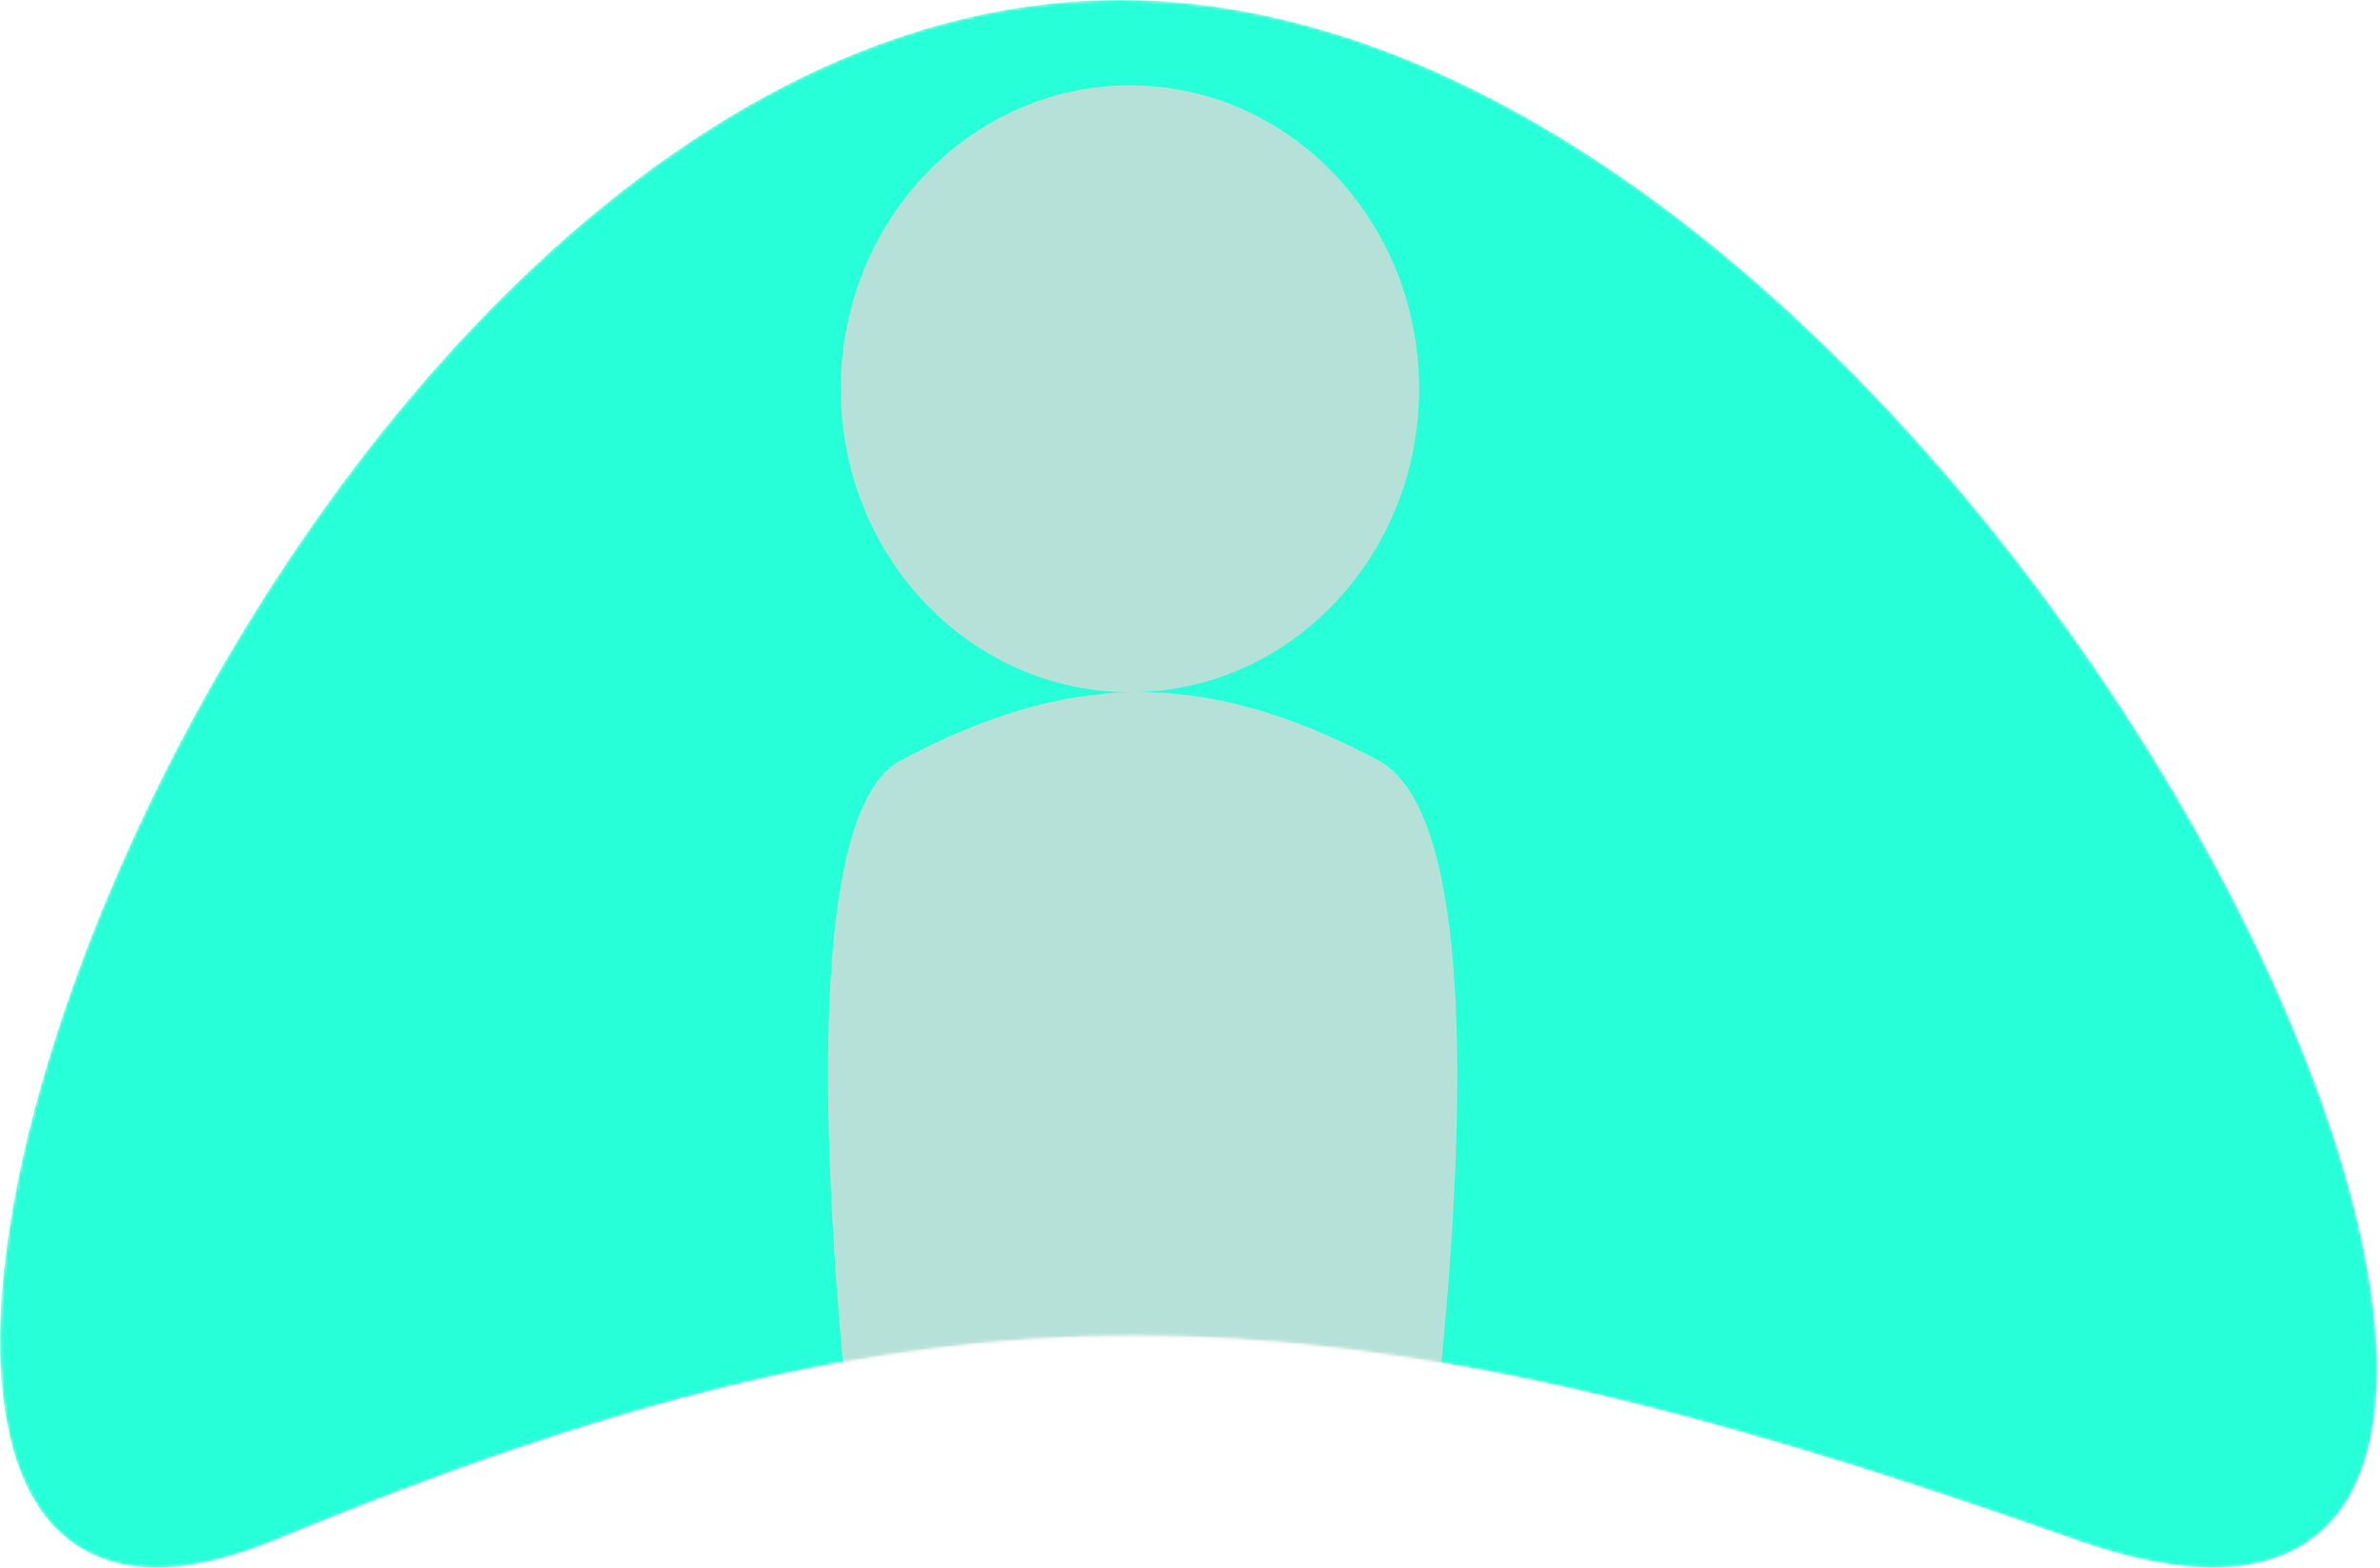 <svg width="753" height="496" viewBox="0 0 753 496" fill="none" xmlns="http://www.w3.org/2000/svg">
<mask id="mask0_6_13" style="mask-type:alpha" maskUnits="userSpaceOnUse" x="0" y="0" width="753" height="496">
<path d="M354.5 0C635.5 -1.91033e-05 899.5 573.233 656.5 487.117C413.5 401 296 401 87.5 487.117C-121 573.233 73.5 1.91033e-05 354.5 0Z" fill="#26FFD8"/>
</mask>
<g mask="url(#mask0_6_13)">
<path d="M354.442 0C635.442 -1.91033e-05 899.441 573.233 656.442 487.117C413.442 401 295.942 401 87.442 487.117C-121.058 573.233 73.442 1.91033e-05 354.442 0Z" fill="#26FFD8"/>
<path d="M285 240.5C336.829 213.065 379.58 210.503 436 240.5C492.42 270.497 436 575.5 436 575.5H285C285 575.5 233.171 267.935 285 240.5Z" fill="#D9D9D9" fill-opacity="0.8"/>
<ellipse cx="357.5" cy="123" rx="91.5" ry="96" fill="#D9D9D9" fill-opacity="0.8"/>
</g>
</svg>
